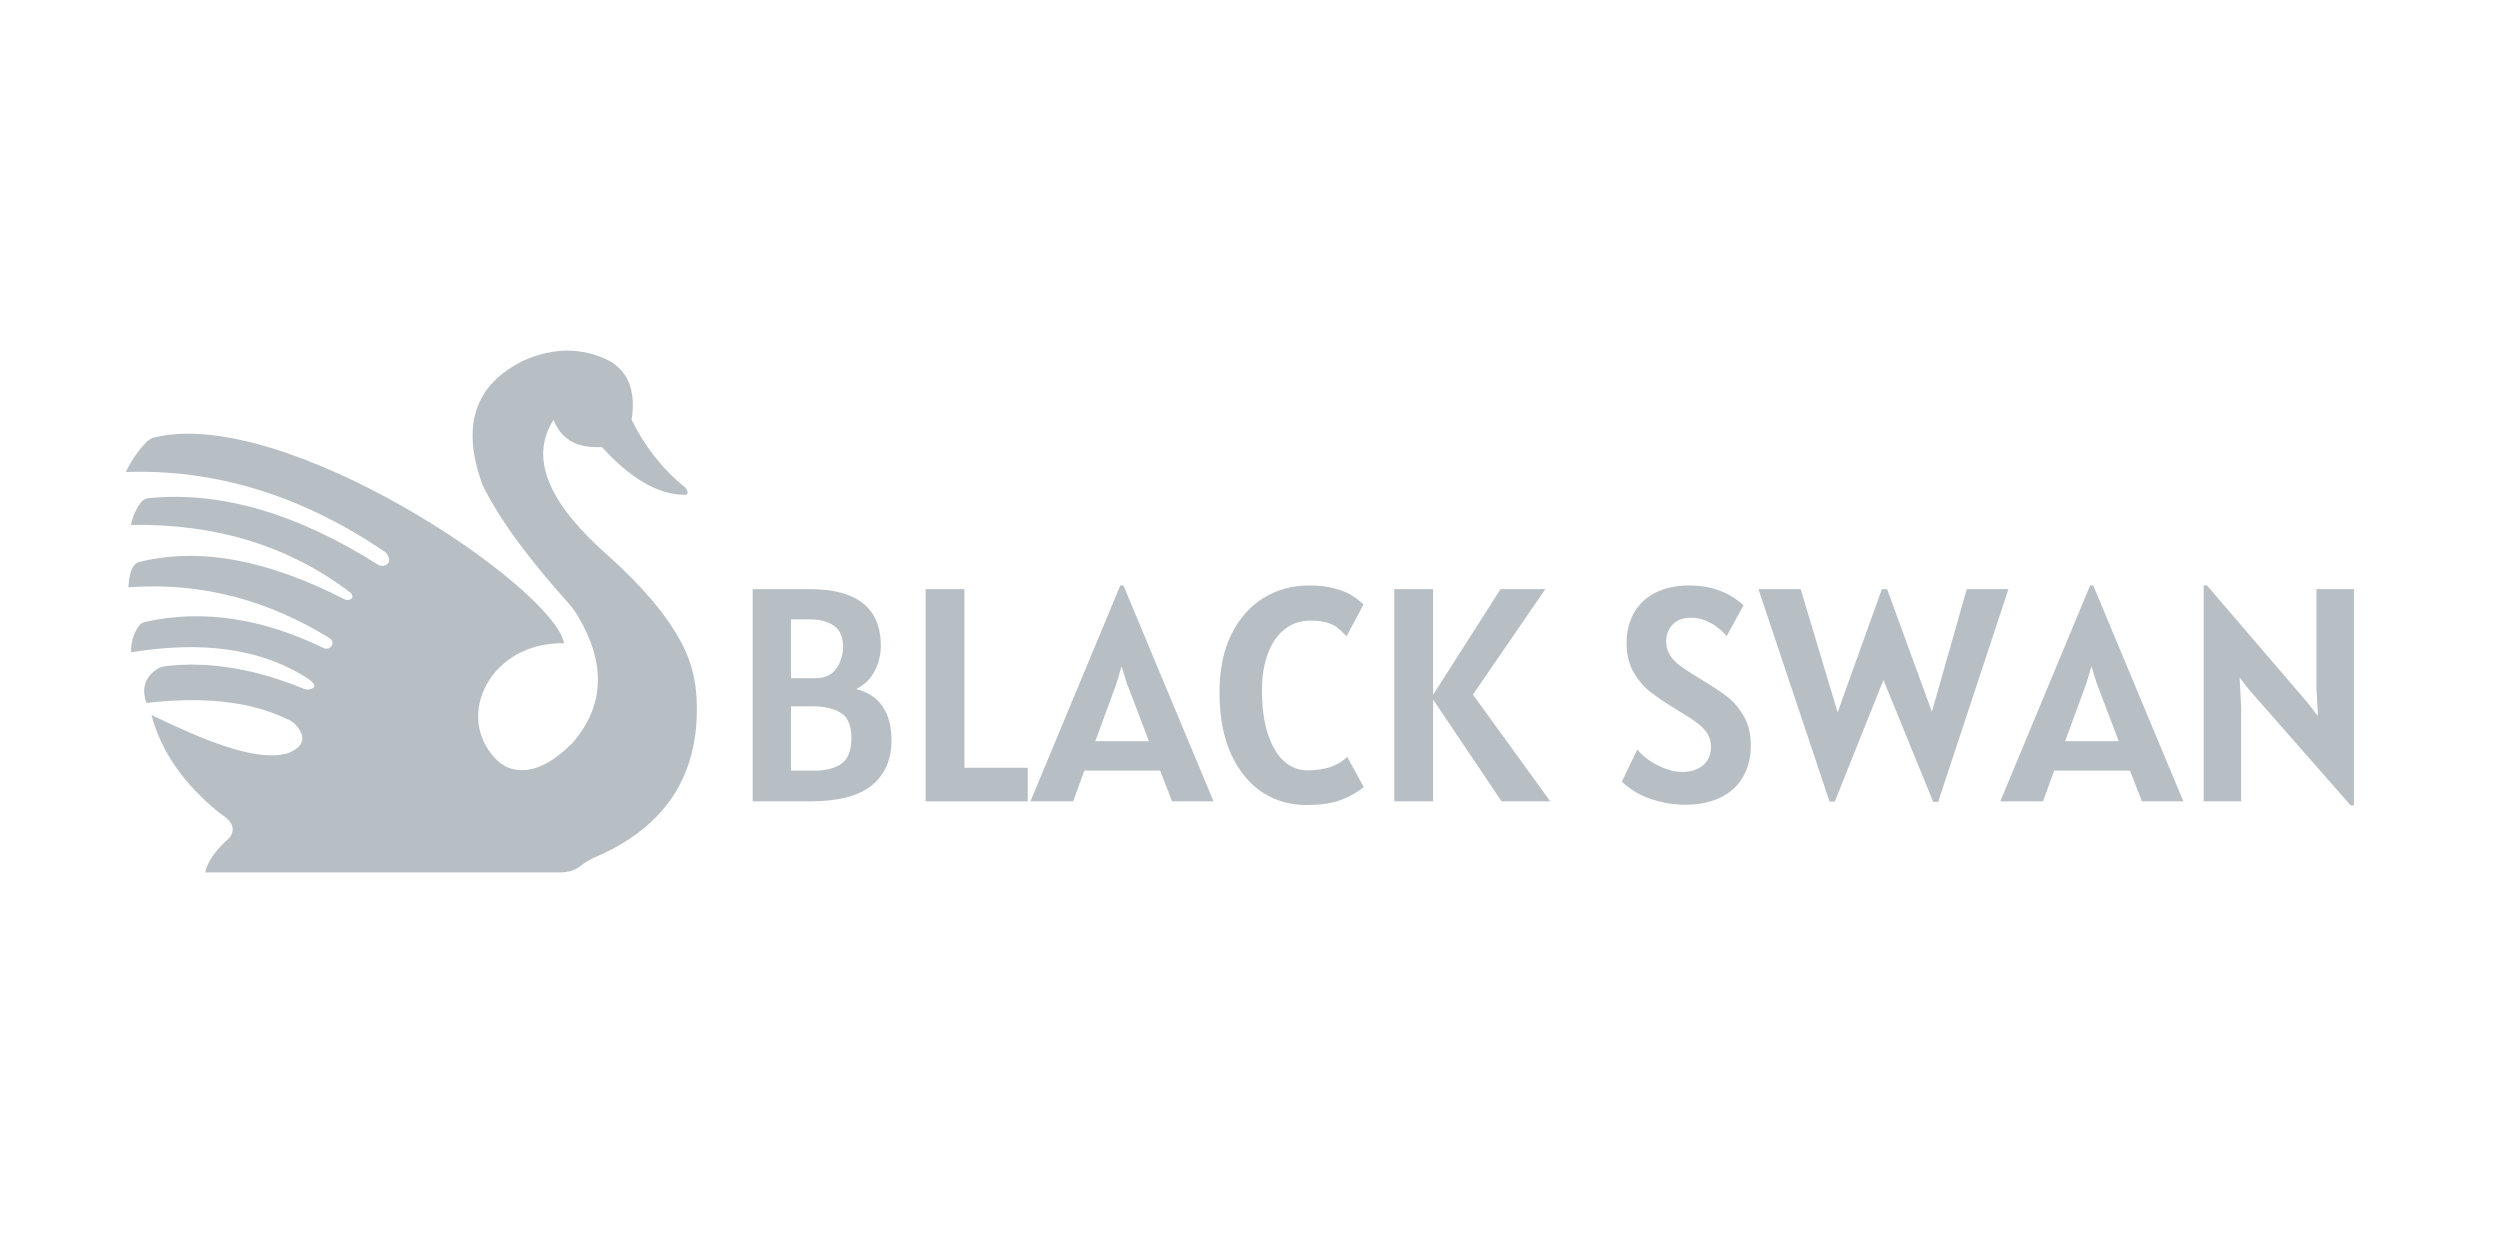 <svg xmlns="http://www.w3.org/2000/svg" xmlns:xlink="http://www.w3.org/1999/xlink" width="200" zoomAndPan="magnify" viewBox="0 0 150 75" height="100" preserveAspectRatio="xMidYMid meet" version="1.0"><defs><g/><clipPath id="id1"><path d="M 7.547 21 L 42 21 L 42 52.344 L 7.547 52.344 Z M 7.547 21 " clip-rule="nonzero"/></clipPath></defs><g clip-path="url(#id1)"><path fill="#b7bfc5" d="M 12.312 52.344 L 33.637 52.344 C 34.117 52.336 34.5 52.211 34.789 51.988 C 35.066 51.773 35.363 51.582 35.688 51.441 C 39.875 49.652 42.039 46.539 41.793 41.852 C 41.734 40.75 41.457 39.672 40.953 38.691 C 40.016 36.875 38.457 35.113 36.531 33.379 C 33.125 30.391 31.652 27.617 33.215 25.188 C 33.719 26.488 34.766 26.895 36.109 26.82 C 37.695 28.551 39.34 29.684 41.105 29.691 C 41.242 29.672 41.277 29.59 41.242 29.465 C 41.215 29.367 41.152 29.281 41.074 29.219 C 39.695 28.098 38.66 26.738 37.898 25.188 C 38.141 23.574 37.793 22.309 36.477 21.605 C 34.91 20.855 33.246 20.844 31.48 21.605 C 28.355 23.102 27.699 25.684 28.957 29.113 C 30.062 31.34 31.891 33.715 34.086 36.168 C 34.305 36.41 34.5 36.676 34.668 36.957 C 36.367 39.805 36.27 42.332 34.375 44.547 C 33.211 45.723 32.051 46.379 30.895 46.172 C 30.441 46.09 30.035 45.844 29.719 45.508 C 27.246 42.906 29.461 38.508 33.848 38.594 C 33.16 35.168 17.035 24.32 9.254 26.25 C 9.082 26.293 8.93 26.379 8.809 26.504 C 8.273 27.039 7.871 27.656 7.551 28.32 C 13.066 28.133 18.223 29.805 23.074 33.098 C 23.133 33.137 23.184 33.191 23.223 33.254 C 23.418 33.578 23.387 33.797 23.121 33.914 C 22.973 33.977 22.801 33.957 22.664 33.871 C 17.957 30.898 13.367 29.449 8.926 29.887 C 8.734 29.902 8.559 30.008 8.441 30.164 C 8.145 30.57 7.953 31.016 7.855 31.496 C 12.914 31.41 17.301 32.734 20.992 35.531 C 21.043 35.57 21.09 35.621 21.117 35.68 C 21.168 35.797 21.152 35.891 21.039 35.953 C 20.922 36.02 20.781 36.012 20.66 35.953 C 16.246 33.691 12.086 32.766 8.301 33.734 C 7.848 33.918 7.762 34.566 7.695 35.238 C 12.27 34.906 16.223 36.105 19.777 38.289 C 19.902 38.363 19.973 38.508 19.945 38.645 C 19.922 38.746 19.852 38.832 19.719 38.895 C 19.625 38.938 19.516 38.93 19.422 38.887 C 15.82 37.141 12.242 36.516 8.688 37.32 C 8.543 37.352 8.414 37.438 8.328 37.559 C 8.008 38.012 7.859 38.539 7.867 39.137 C 11.98 38.469 15.617 38.836 18.531 40.754 C 18.949 41.059 19 41.273 18.543 41.363 C 18.438 41.383 18.332 41.371 18.234 41.328 C 15.359 40.152 12.586 39.656 9.93 39.969 C 9.715 39.992 9.508 40.07 9.336 40.203 C 8.672 40.695 8.492 41.355 8.789 42.176 C 12.102 41.793 15.035 42.035 17.406 43.23 C 17.539 43.297 17.656 43.391 17.754 43.504 C 18.336 44.168 18.289 44.727 17.414 45.133 C 17.336 45.168 17.258 45.195 17.176 45.219 C 15.281 45.695 12.273 44.43 9.09 42.902 C 9.695 45.191 11.105 47.078 13.062 48.691 C 13.156 48.77 13.258 48.84 13.359 48.91 C 13.941 49.312 14.16 49.758 13.758 50.277 C 12.984 50.961 12.461 51.652 12.312 52.344 Z M 12.312 52.344 " fill-opacity="1" fill-rule="nonzero"/></g><g fill="#b7bfc5" fill-opacity="1"><g transform="translate(43.631, 48.081)"><g><path d="M 7.734 -6.734 C 8.441 -6.566 8.973 -6.219 9.328 -5.688 C 9.68 -5.164 9.859 -4.492 9.859 -3.672 C 9.859 -2.504 9.461 -1.598 8.672 -0.953 C 7.879 -0.316 6.648 0 4.984 0 L 1.531 0 L 1.531 -12.734 L 4.938 -12.734 C 7.789 -12.734 9.219 -11.598 9.219 -9.328 C 9.219 -8.805 9.094 -8.301 8.844 -7.812 C 8.594 -7.332 8.223 -6.973 7.734 -6.734 Z M 6.953 -9.266 C 6.953 -9.867 6.766 -10.297 6.391 -10.547 C 6.016 -10.797 5.531 -10.922 4.938 -10.922 L 3.828 -10.922 L 3.828 -7.391 L 5.312 -7.391 C 5.707 -7.391 6.023 -7.484 6.266 -7.672 C 6.504 -7.867 6.676 -8.109 6.781 -8.391 C 6.895 -8.672 6.953 -8.961 6.953 -9.266 Z M 5.25 -1.844 C 5.906 -1.844 6.438 -1.977 6.844 -2.25 C 7.25 -2.531 7.453 -3.047 7.453 -3.797 C 7.453 -4.547 7.238 -5.051 6.812 -5.312 C 6.395 -5.57 5.832 -5.703 5.125 -5.703 L 3.828 -5.703 L 3.828 -1.844 Z M 5.25 -1.844 "/></g></g></g><g fill="#b7bfc5" fill-opacity="1"><g transform="translate(54.008, 48.081)"><g><path d="M 7.656 -2.016 L 7.656 0 L 1.531 0 L 1.531 -12.734 L 3.859 -12.734 L 3.859 -2.016 Z M 7.656 -2.016 "/></g></g></g><g fill="#b7bfc5" fill-opacity="1"><g transform="translate(62.139, 48.081)"><g><path d="M 7.469 -1.844 L 2.922 -1.844 L 2.25 0 L -0.312 0 L 5.078 -12.953 L 5.266 -12.953 L 10.672 0 L 8.188 0 Z M 6.797 -3.609 L 5.469 -7.094 L 5.156 -8.109 L 4.859 -7.094 L 3.578 -3.609 Z M 6.797 -3.609 "/></g></g></g><g fill="#b7bfc5" fill-opacity="1"><g transform="translate(72.498, 48.081)"><g><path d="M 5.844 0.219 C 4.926 0.219 4.07 -0.023 3.281 -0.516 C 2.5 -1.016 1.867 -1.77 1.391 -2.781 C 0.91 -3.801 0.672 -5.055 0.672 -6.547 C 0.672 -7.891 0.906 -9.039 1.375 -10 C 1.852 -10.969 2.5 -11.703 3.312 -12.203 C 4.125 -12.703 5.035 -12.953 6.047 -12.953 C 6.66 -12.953 7.18 -12.891 7.609 -12.766 C 8.035 -12.648 8.367 -12.516 8.609 -12.359 C 8.859 -12.203 9.094 -12.02 9.312 -11.812 L 8.297 -9.906 C 8.078 -10.133 7.883 -10.312 7.719 -10.438 C 7.562 -10.562 7.352 -10.66 7.094 -10.734 C 6.844 -10.805 6.523 -10.844 6.141 -10.844 C 5.523 -10.844 5 -10.664 4.562 -10.312 C 4.125 -9.957 3.789 -9.461 3.562 -8.828 C 3.332 -8.203 3.219 -7.484 3.219 -6.672 C 3.219 -5.641 3.336 -4.758 3.578 -4.031 C 3.816 -3.312 4.141 -2.77 4.547 -2.406 C 4.961 -2.039 5.426 -1.859 5.938 -1.859 C 6.477 -1.859 6.957 -1.93 7.375 -2.078 C 7.789 -2.234 8.109 -2.43 8.328 -2.672 L 9.328 -0.859 C 8.961 -0.555 8.516 -0.301 7.984 -0.094 C 7.461 0.113 6.75 0.219 5.844 0.219 Z M 5.844 0.219 "/></g></g></g><g fill="#b7bfc5" fill-opacity="1"><g transform="translate(82.126, 48.081)"><g><path d="M 7.969 0 L 3.859 -6.109 L 3.859 0 L 1.531 0 L 1.531 -12.734 L 3.859 -12.734 L 3.859 -6.391 L 7.906 -12.734 L 10.594 -12.734 L 6.25 -6.406 L 10.891 0 Z M 7.969 0 "/></g></g></g><g fill="#b7bfc5" fill-opacity="1"><g transform="translate(93.015, 48.081)"><g/></g></g><g fill="#b7bfc5" fill-opacity="1"><g transform="translate(96.486, 48.081)"><g><path d="M 4.641 0.203 C 4.078 0.203 3.539 0.133 3.031 0 C 2.531 -0.133 2.094 -0.305 1.719 -0.516 C 1.344 -0.734 1.047 -0.957 0.828 -1.188 L 1.75 -3.109 C 1.895 -2.922 2.109 -2.723 2.391 -2.516 C 2.68 -2.305 3.008 -2.129 3.375 -1.984 C 3.738 -1.836 4.102 -1.766 4.469 -1.766 C 4.957 -1.766 5.363 -1.895 5.688 -2.156 C 6.008 -2.426 6.172 -2.801 6.172 -3.281 C 6.172 -3.594 6.094 -3.863 5.938 -4.094 C 5.789 -4.32 5.594 -4.523 5.344 -4.703 C 5.102 -4.891 4.727 -5.133 4.219 -5.438 C 3.52 -5.863 2.973 -6.227 2.578 -6.531 C 2.18 -6.832 1.836 -7.227 1.547 -7.719 C 1.254 -8.207 1.109 -8.801 1.109 -9.5 C 1.109 -10.176 1.254 -10.773 1.547 -11.297 C 1.836 -11.816 2.266 -12.223 2.828 -12.516 C 3.398 -12.805 4.082 -12.953 4.875 -12.953 C 6.176 -12.953 7.258 -12.555 8.125 -11.766 L 7.109 -9.906 C 7.004 -10.051 6.848 -10.207 6.641 -10.375 C 6.43 -10.551 6.18 -10.703 5.891 -10.828 C 5.598 -10.953 5.289 -11.016 4.969 -11.016 C 4.5 -11.016 4.133 -10.879 3.875 -10.609 C 3.613 -10.336 3.484 -10 3.484 -9.594 C 3.484 -9.281 3.562 -9.004 3.719 -8.766 C 3.875 -8.523 4.078 -8.312 4.328 -8.125 C 4.586 -7.938 4.93 -7.711 5.359 -7.453 C 6.129 -6.992 6.719 -6.609 7.125 -6.297 C 7.531 -5.984 7.867 -5.586 8.141 -5.109 C 8.422 -4.641 8.562 -4.055 8.562 -3.359 C 8.562 -2.617 8.398 -1.977 8.078 -1.438 C 7.766 -0.906 7.312 -0.5 6.719 -0.219 C 6.133 0.062 5.441 0.203 4.641 0.203 Z M 4.641 0.203 "/></g></g></g><g fill="#b7bfc5" fill-opacity="1"><g transform="translate(105.695, 48.081)"><g><path d="M 14.812 -12.734 L 10.594 0.031 L 10.297 0.031 L 7.312 -7.281 L 4.391 0.016 L 4.078 0.016 L -0.188 -12.734 L 2.344 -12.734 L 4.562 -5.344 L 7.219 -12.734 L 7.531 -12.734 L 10.219 -5.375 L 12.312 -12.734 Z M 14.812 -12.734 "/></g></g></g><g fill="#b7bfc5" fill-opacity="1"><g transform="translate(120.329, 48.081)"><g><path d="M 7.469 -1.844 L 2.922 -1.844 L 2.25 0 L -0.312 0 L 5.078 -12.953 L 5.266 -12.953 L 10.672 0 L 8.188 0 Z M 6.797 -3.609 L 5.469 -7.094 L 5.156 -8.109 L 4.859 -7.094 L 3.578 -3.609 Z M 6.797 -3.609 "/></g></g></g><g fill="#b7bfc5" fill-opacity="1"><g transform="translate(130.688, 48.081)"><g><path d="M 10.547 -12.734 L 10.547 0.25 L 10.359 0.25 L 4.25 -6.703 L 3.688 -7.438 L 3.781 -5.656 L 3.781 0 L 1.531 0 L 1.531 -12.953 L 1.734 -12.953 L 7.75 -5.938 L 8.391 -5.109 L 8.297 -6.844 L 8.297 -12.734 Z M 10.547 -12.734 "/></g></g></g></svg>